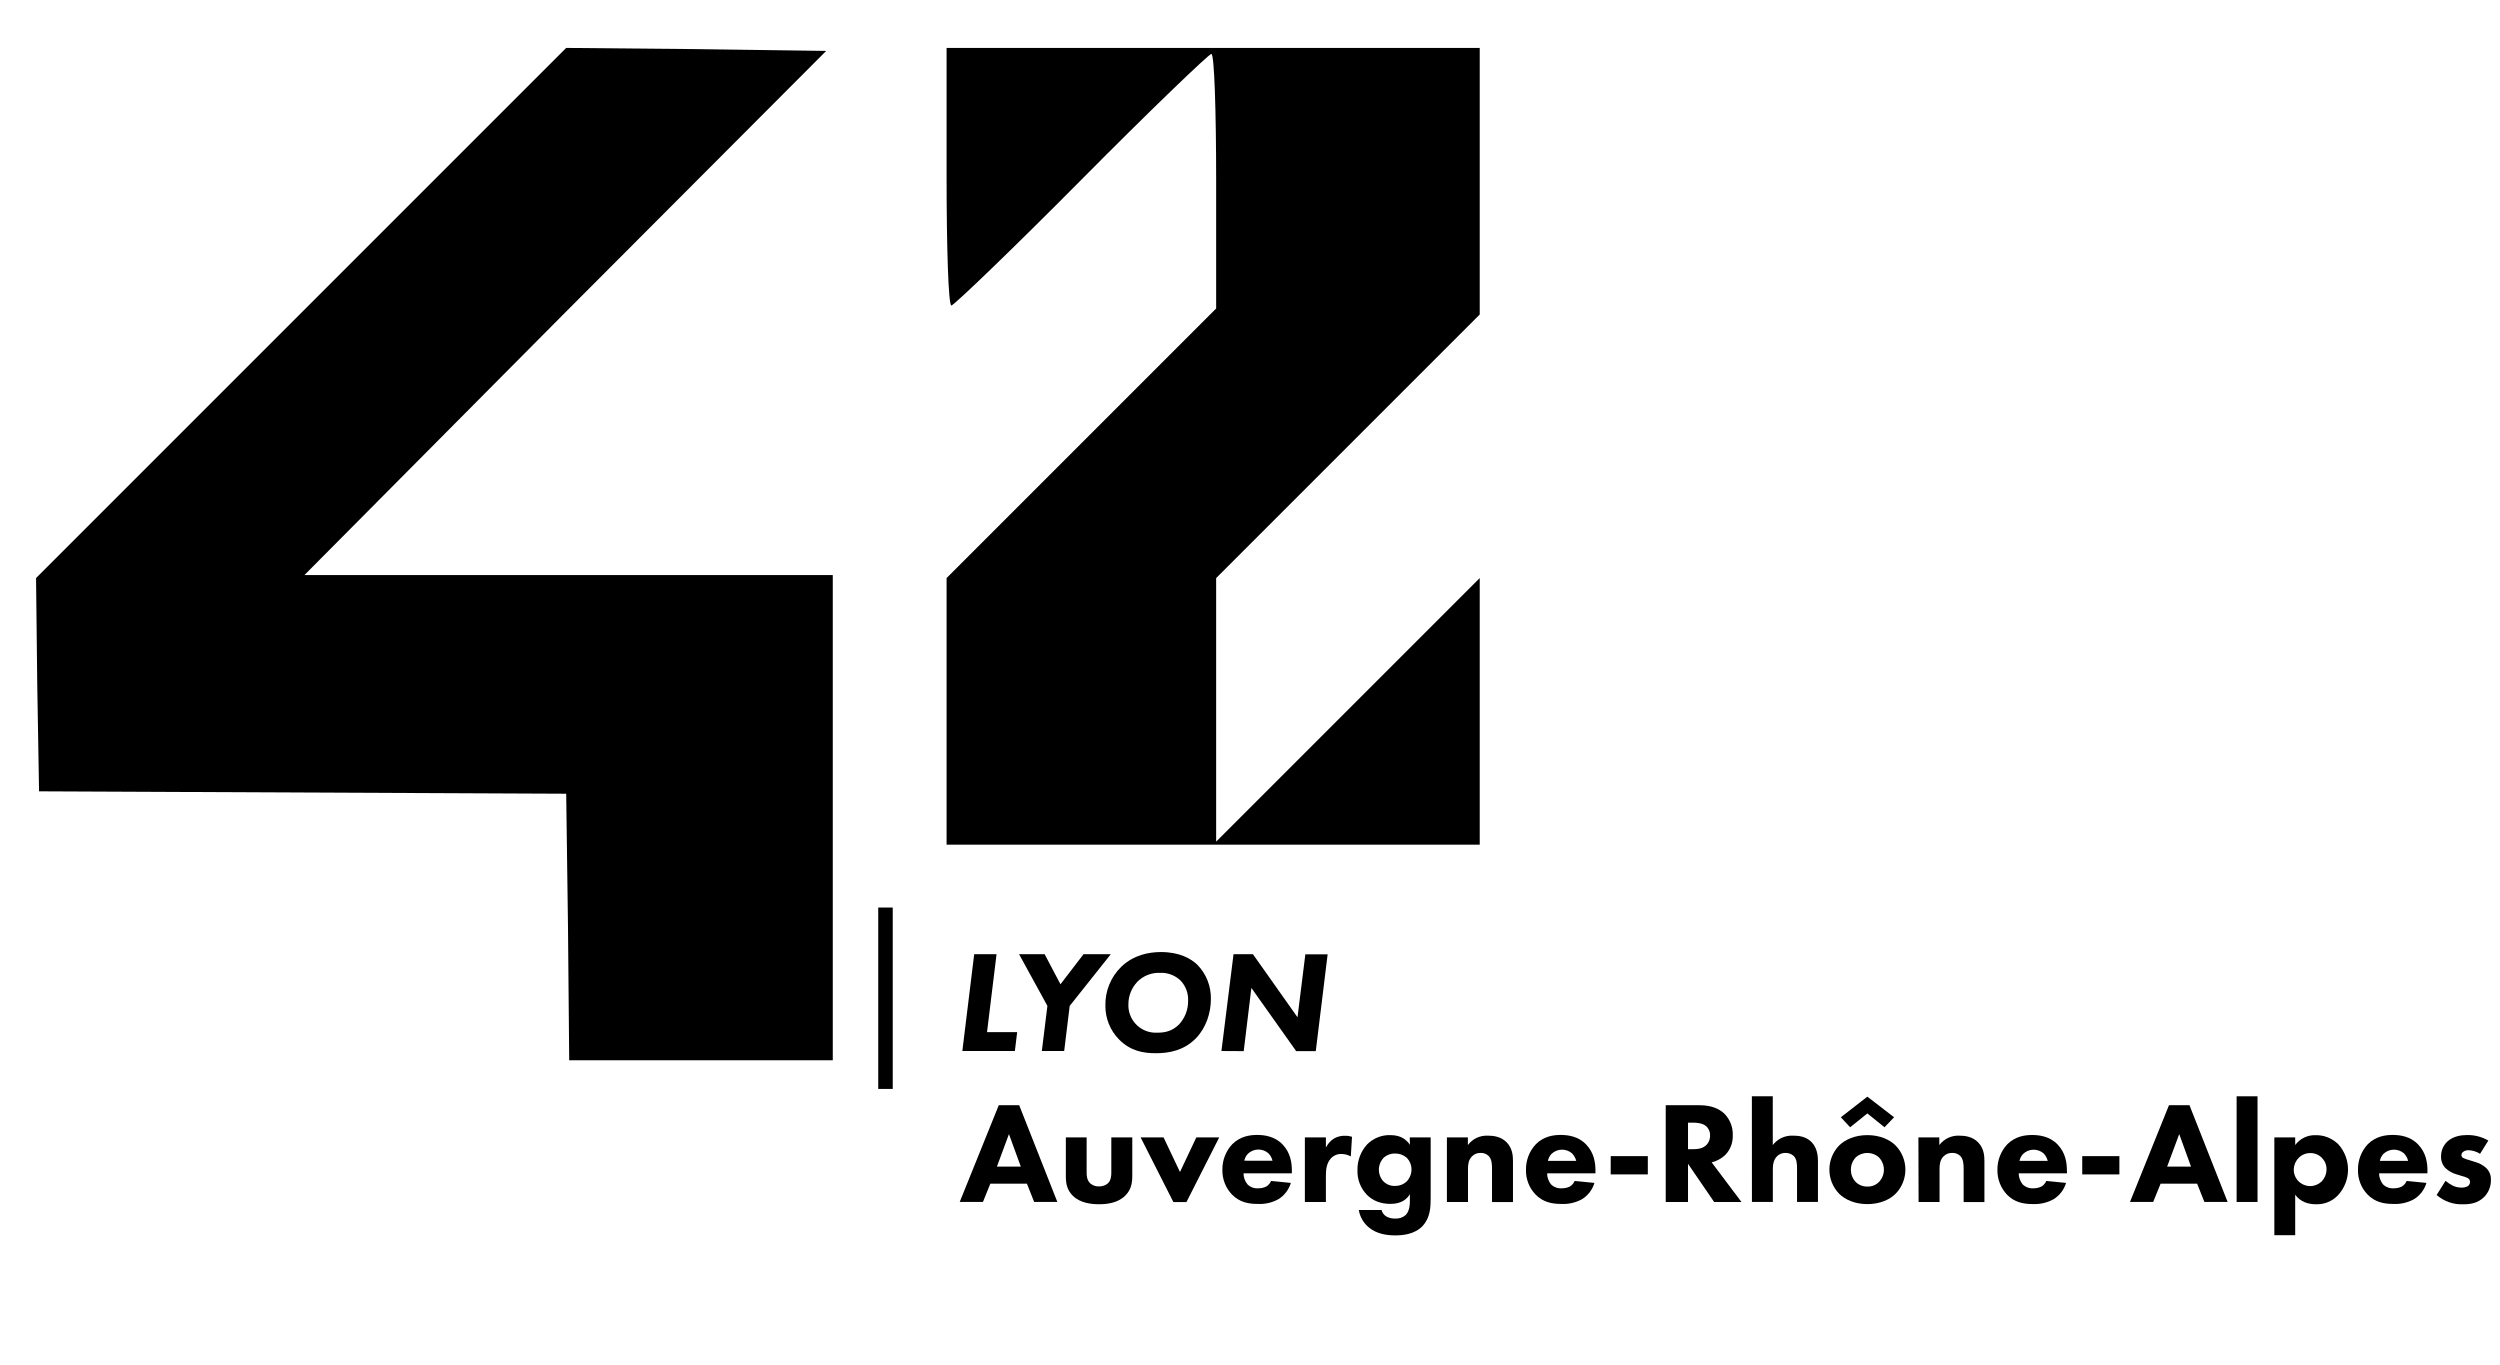 <svg version="1.2" xmlns="http://www.w3.org/2000/svg" viewBox="0 0 4173 2278" width="469" height="256">
	<title>42_logos</title>
	<style>
		.s0 { fill: #000000 } 
	</style>
	<g id="Layer">
		<g id="Lyon">
			<path id="Layer" class="s0" d="m1663.4 1592.9l-15.9 130.1h50.3l-3.8 31.5h-87.7l19.8-161.6h37.3z"/>
			<path id="Layer" class="s0" d="m1748.3 1679.2l-47.3-86.3h42.7l26.4 50.2 38.5-50.2h45.5l-68.6 86.3-9.2 75.3h-37.3z"/>
			<path id="Layer" fill-rule="evenodd" class="s0" d="m1998.5 1610.4c15 15.3 23.2 36 22.7 57.5 0 23-8 47.9-25 65.4-20.3 20.8-45.8 24.9-66.8 24.9-21.1 0-42.4-3.6-61.6-23.1-14.8-15-22.9-35.3-22.7-56.4-0.5-24.4 9.1-47.9 26.6-64.9 20.6-19.6 45.6-24.5 66.4-24.5 31.1 0.1 49.6 10.9 60.4 21.1zm-100.3 28.8c-9.4 10.1-14.7 23.3-14.7 37-1.1 25.2 18.4 46.6 43.6 47.7h0.1q2.4 0.2 4.7 0c10.9 0 24.2-1.7 36.2-13.8 9.9-10.8 15.3-24.9 15.1-39.6 0.5-12.6-4.1-24.8-12.9-33.9-9-8.5-21-13-33.4-12.6-14.5-0.7-28.6 4.8-38.8 15.2z"/>
			<path id="Layer" class="s0" d="m2038.8 1754.5l20.2-161.6h32.4l74.4 105.3 13.1-105.1h37.2l-19.8 161.6h-32.7l-74.8-105.5-12.8 105.5z"/>
			<path id="Layer" fill-rule="evenodd" class="s0" d="m1714.1 1976h-61.1l-12.3 30.5h-38.8l65.2-161.5h34.1l63.7 161.5h-38.7zm-10.2-28.5l-19.8-54.3-20.1 54.3z"/>
			<path id="Layer" class="s0" d="m1813.8 1898.7v59.3c0 4.9 0.5 12.3 6.1 17.5 4 3.5 9.2 5.3 14.5 5 5.4 0.2 10.7-1.6 14.8-5 5.1-4.9 5.8-12.2 5.8-17.5v-59.3h35v62.9c0 12.4-1.2 24-12.1 34.7-12.4 12.1-30.5 14-43.4 14-12.8 0-31.2-1.9-43.6-14-9.9-9.7-11.8-20.6-11.8-32.5v-65.1z"/>
			<path id="Layer" class="s0" d="m1942.2 1898.7l27.4 57.8 27.3-57.8h38.2l-54.7 108h-21.8l-54.7-108z"/>
			<path id="Layer" fill-rule="evenodd" class="s0" d="m2156.3 1958.7h-80.6c0 6.7 2.3 13.2 6.6 18.4 4.7 4.7 11.2 7.1 17.9 6.6 4.9 0.1 9.7-1 14-3.3 3.3-2.2 5.9-5.3 7.5-9l33 3.3c-3.4 11.3-10.8 21-20.8 27.2-10.4 5.7-22.3 8.5-34.2 7.9-16.2 0-30.5-2.9-43.1-15.5-10.7-11.1-16.6-26.1-16.2-41.6-0.2-15.8 5.7-31.1 16.5-42.6 13.2-13.2 29.3-15.5 41.4-15.5 12.1 0 29.7 2.2 42.9 16.2 13.1 14 15.2 30.5 15.2 43.8zm-32.2-21c-1.1-4.7-3.5-9.1-7-12.6-9.9-8.5-24.6-8.1-34.1 0.9-3 3.3-5.2 7.3-6.1 11.6z"/>
			<path id="Layer" class="s0" d="m2178.1 1898.7h35.1v16.9c3.1-6.1 7.7-11.3 13.5-15 5.7-3.3 12.2-4.9 18.7-4.6 3.8-0.1 7.7 0.5 11.4 1.7l-2 32.7c-4.8-2.6-10.2-4-15.7-4-6.5-0.3-12.9 2.4-17.4 7.2-7.7 8.3-8.5 19.8-8.5 29.1v43.8h-35.1z"/>
			<path id="Layer" fill-rule="evenodd" class="s0" d="m2353.2 1898.7h34.9v101.5c0 15.2-0.7 32.4-13.2 46.1-13.2 14.3-33.7 16-45.5 16-14.3 0-31.5-2.2-45.1-13.8-8.6-7.3-14.3-17.4-16.2-28.6h38c1.1 4.5 3.9 8.2 7.8 10.7 4.5 2.6 9.8 3.8 15 3.6 6.3 0.4 12.6-1.7 17.4-5.8 6.6-6.6 7.1-17.9 7.1-22.5v-12.4c-4.2 6.8-12.4 16.2-32.3 16.2-16.7 0-29.6-5.3-39.5-15.2-10.6-11-16.2-25.7-15.7-40.9-0.4-15.9 5.4-31.4 16.1-43.2 10.4-10.4 24.6-16.1 39.2-15.5 19.8 0 28.4 10.4 32.3 16.2zm-43.4 33.8c-5.2 5.4-8.1 12.6-8.2 20.1 0 7.2 2.6 14.1 7.5 19.4 5.1 5.2 12.2 8.1 19.6 7.7 7 0.2 13.7-2.3 18.9-7 5.5-5.4 8.5-12.8 8.5-20.6 0-7.4-3-14.5-8.3-19.7-5.3-4.5-12-6.8-18.9-6.8-7-0.2-13.8 2.2-19.1 6.8z"/>
			<path id="Layer" class="s0" d="m2415.2 1898.7h35v12.8c7.8-10.5 20.3-16.3 33.4-15.7 9.5 0 21.8 1.6 31 10.8 10.2 10.2 10.9 23.1 10.9 31.8v68.3h-35v-55.6c0-7.1-0.2-16-5.8-21.6-3.6-3.3-8.3-5.1-13.2-4.9-5.4-0.2-10.7 1.9-14.5 5.8-5.8 5.9-6.6 13.6-6.6 20.7v55.4h-35.2z"/>
			<path id="Layer" fill-rule="evenodd" class="s0" d="m2663.2 1958.7h-80.7c0 6.7 2.3 13.2 6.5 18.4 4.8 4.7 11.3 7.1 18 6.6 4.9 0.1 9.7-1 14-3.3 3.3-2.2 5.9-5.3 7.5-9l33 3.3c-3.4 11.3-10.8 21-20.8 27.2-10.4 5.7-22.3 8.5-34.2 7.9-16.2 0-30.5-2.9-43.1-15.5-10.8-11.1-16.6-26.1-16.2-41.6-0.2-15.8 5.7-31.1 16.5-42.6 13.1-13.2 29.3-15.5 41.4-15.5 12.1 0 29.6 2.2 42.8 16.2 13.2 14 15.3 30.5 15.3 43.8 0 0 0 4.1 0 4.1zm-32.1-20.8c-1.2-4.8-3.7-9.1-7.1-12.6-9.9-8.5-24.7-8.1-34.1 0.9-3.1 3.3-5.2 7.3-6.1 11.7z"/>
			<path id="Layer" class="s0" d="m2688.7 1930h61.9v30.5h-62c0 0 0-30.5 0.1-30.5z"/>
			<path id="Layer" fill-rule="evenodd" class="s0" d="m2837.1 1845c20.6 0 33.5 6.7 41.2 14 9.5 9.6 14.6 22.7 14.1 36.1 0.5 12.3-4 24.2-12.6 33-6.4 6-14.1 10.2-22.6 12.3l49.7 66.1h-45.6l-43.6-63.7v63.7h-37.2v-161.5zm-19.4 73.4h8.4c6.8 0 16-0.7 22.3-7 4.1-4.2 6.3-9.9 6.1-15.7 0.3-6.4-2.5-12.5-7.5-16.5-6.1-4.6-15.8-5.1-20.6-5.1h-8.7z"/>
			<path id="Layer" class="s0" d="m2924.3 1830.1h34.9v81.4c3.6-4.6 8.1-8.4 13.2-11.2 6.5-3.4 13.7-4.9 21.1-4.5 8.4 0 21 1.1 30.5 10.8 9.4 9.7 10.6 23.1 10.6 31.5v68.4h-34.9v-55.4c0-7.6-0.2-16.3-5.8-21.6-3.7-3.3-8.6-5-13.5-4.9-5.2-0.1-10.2 1.8-13.9 5.4-7 6.6-7.2 17.2-7.2 22.5v54h-34.9z"/>
			<path id="Layer" fill-rule="evenodd" class="s0" d="m3164.3 1992.7c-9.6 9.7-26.1 17.4-47.2 17.4-21.1 0-37.5-7.7-47.2-17.4-21.6-22.4-21.6-58 0-80.4 9.7-9.7 26.1-17.4 47.2-17.4 21.1 0 37.6 7.7 47.2 17.4 21.7 22.4 21.7 58 0 80.4zm-76-110.9l-15.5-16.7 44.3-34.4 44.6 34.4-16 16.7-28.6-23.1zm9.2 91.2c5.2 5.2 12.4 8 19.8 7.8 7.2 0.2 14.2-2.6 19.3-7.8 10.8-11.4 10.8-29.2 0-40.7-11-10.2-28.1-10.2-39.1 0-10.6 11.5-10.6 29.3 0 40.7zm-0.1-40.7h0.1q-0.1 0-0.1 0z"/>
			<path id="Layer" class="s0" d="m3202.3 1898.7h34.9v12.8c7.9-10.4 20.4-16.3 33.4-15.7 9.5 0 21.8 1.6 31 10.8 10.2 10.2 10.9 23.1 10.9 31.8v68.3h-34.7v-55.6c0-7.1-0.3-16-5.8-21.6-3.6-3.3-8.3-5.1-13.2-4.9-5.5-0.2-10.8 1.9-14.6 5.8-5.8 5.9-6.6 13.6-6.6 20.7v55.4h-35z"/>
			<path id="Layer" fill-rule="evenodd" class="s0" d="m3450.4 1958.7h-80.7c0.1 6.7 2.4 13.2 6.6 18.4 4.8 4.7 11.3 7.1 18 6.6 4.8 0.1 9.7-1 14-3.3 3.3-2.2 5.9-5.3 7.5-9l33 3.3c-3.4 11.3-10.8 21-20.8 27.2-10.5 5.8-22.4 8.6-34.4 8.1-16.3 0-30.6-2.9-43.2-15.5-10.7-11.2-16.5-26.2-16.2-41.7-0.2-15.8 5.7-31 16.5-42.6 13.2-13.2 29.3-15.5 41.4-15.5 12.1 0 29.7 2.2 42.9 16.2 13.2 14.1 15.2 30.5 15.2 43.8zm-32.2-20.8c-1.2-4.7-3.6-9.1-7-12.6-9.9-8.4-24.7-8-34.1 1-3.1 3.2-5.2 7.3-6.1 11.6z"/>
			<path id="Layer" class="s0" d="m3475.8 1930h62v30.5h-62z"/>
			<path id="Layer" fill-rule="evenodd" class="s0" d="m3667.6 1976h-61l-12.4 30.5h-38.7l65.1-161.5h34.2l63.7 161.5h-38.8zm-10.2-28.5l-19.7-54.3-20.2 54.3z"/>
			<path id="Layer" class="s0" d="m3733.5 1830.1h34.9v176.4h-34.9z"/>
			<path id="Layer" fill-rule="evenodd" class="s0" d="m3831.3 2062h-34.8v-163.3h34.8v12.8c7.9-10.7 20.4-16.9 33.7-16.5 14.3-0.4 28.1 5.1 38.3 15.2 22 24.4 21.5 61.7-1 85.5-9.5 9.9-22.9 15.2-36.6 14.6-21.5 0-30.7-10.9-34.4-16zm5.8-129.1c-5.1 5.3-8.1 12.4-8.2 19.8 0 7.1 2.8 14 7.8 19.1 5.3 5.2 12.3 8.2 19.8 8.2 6.9 0 13.5-2.7 18.6-7.4 5.4-5.5 8.5-12.9 8.5-20.6 0.2-14.8-11.7-27-26.5-27.1h-0.6c-7.3-0.1-14.3 2.8-19.4 8z"/>
			<path id="Layer" fill-rule="evenodd" class="s0" d="m4052 1958.7h-80.7c0.1 6.7 2.4 13.2 6.6 18.4 4.8 4.7 11.3 7.1 18 6.6 4.9 0.1 9.7-1 14-3.3 3.3-2.2 5.9-5.3 7.5-9l33 3.3c-3.4 11.3-10.8 21-20.8 27.2-10.5 5.7-22.3 8.5-34.2 7.9-16.2 0-30.5-2.9-43.1-15.5-10.8-11.1-16.6-26.1-16.2-41.6-0.2-15.8 5.7-31.1 16.4-42.6 13.2-13.2 29.4-15.5 41.5-15.5 12.1 0 29.6 2.2 42.8 16.2 13.2 14 15.3 30.5 15.3 43.8zm-32.2-20.8c-1.2-4.8-3.6-9.1-7-12.6-10-8.5-24.7-8.1-34.2 0.9-3 3.3-5.2 7.3-6 11.7z"/>
			<path id="Layer" class="s0" d="m4139.9 1926.1c-5.7-3.6-12.3-5.7-19.1-6-3.6-0.2-7.1 1-9.9 3.3-1.4 1.3-2.1 3.1-2.2 4.9 0.1 2.1 1.4 4 3.3 4.9q5 2.3 10.4 3.6l9.2 2.9c6.6 1.8 12.7 5 17.9 9.5 5.8 5.2 8.9 12.8 8.5 20.6 0.2 10.5-3.8 20.8-11.2 28.3-10.6 10.7-23.7 12.3-35.1 12.3-16.2 0.7-32-4.9-44.3-15.5l14.9-23.7c3.6 3.1 7.6 5.8 11.9 8 4.5 2.2 9.5 3.3 14.5 3.3 3.8 0.2 7.6-0.6 10.9-2.5 2.2-1.6 3.5-4.2 3.6-7 0-2.7-1.5-5.1-3.8-6.3q-5.2-2.6-10.7-3.8l-8.7-2.7c-6.5-1.9-12.5-5.3-17.5-9.9-5.2-5.2-8-12.3-7.7-19.6-0.2-9.5 3.6-18.5 10.4-25 9.7-8.9 22.8-10.9 32.7-10.9 12.6-0.3 25 2.9 35.8 9.2z"/>
			<path id="Layer" class="s0" d="m1465.9 1515h24.2v302.8h-24.2z"/>
		</g>
		<path id="2" class="s0" d="m1580 1187v-222l225-225 225-225v-212c0-117-3-213-8-213-4 0-102 94-217 210-115 116-213 210-217 210-5 0-8-97-8-215v-215h445 445v223 222l-220 220-220 220v220 220l220-220 220-220v223 222h-445-445z"/>
		<path id="4" class="s0" d="m948 1548l-3-223-440-2-440-2-3-178-2-178 443-443 442-442 217 2 217 3-436 437-435 438h441 441v405 405h-220-220z"/>
	</g>
</svg>